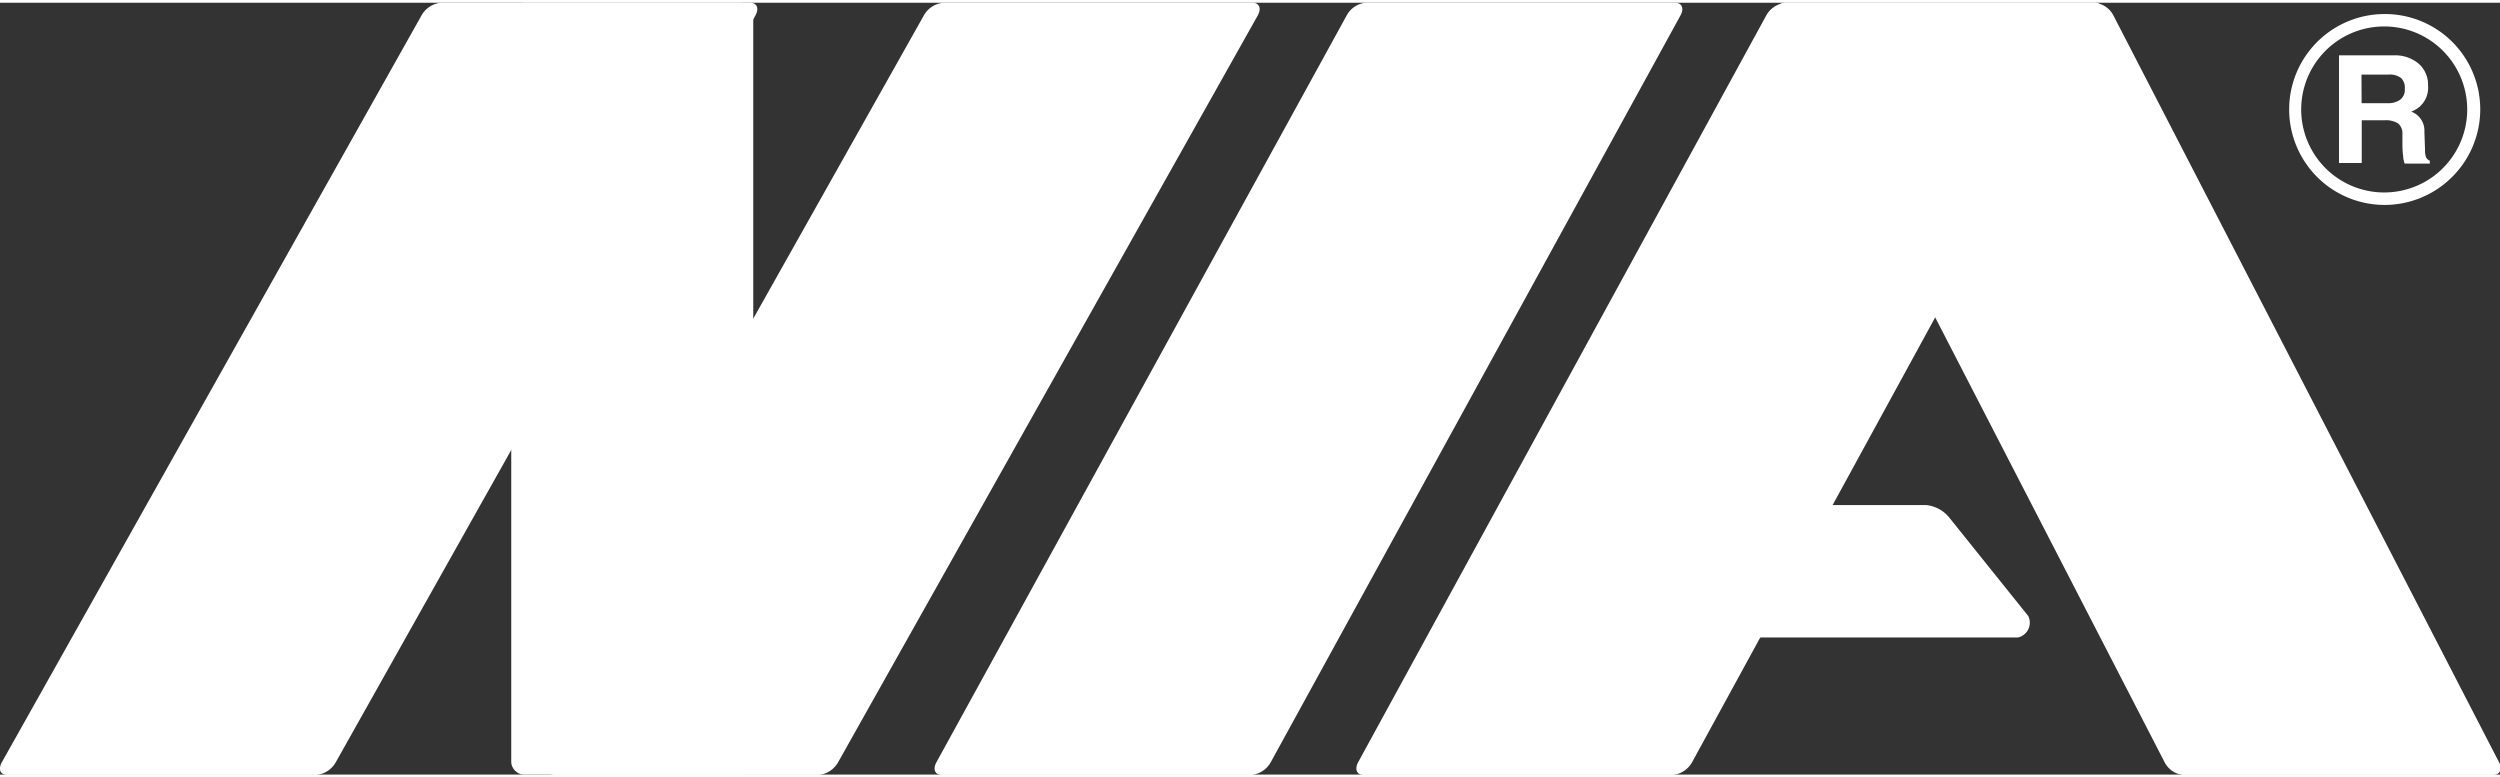 <svg xmlns="http://www.w3.org/2000/svg" viewBox="0 0 199.07 61.46" width="119" height="37"><rect x="0" y="0" width="199.07" height="61.46" fill="#333333" stroke="none"/><defs><style>.cls-1,.cls-2{fill:#ffffff;}.cls-1{fill-rule:evenodd;}</style></defs><title>Asset 1</title><g id="Layer_2" data-name="Layer 2"><g id="Layer_1-2" data-name="Layer 1"><path class="cls-1" d="M35.1,0H59.73c.54,0,.73.44.43,1L26.73,60.49a2,2,0,0,1-1.53,1H.57c-.54,0-.73-.44-.43-1L33.57,1A2,2,0,0,1,35.1,0Z"/><path class="cls-1" d="M75.1,0H99.73c.54,0,.73.44.43,1L66.73,60.49a2,2,0,0,1-1.53,1h-21c-.54,0-.58-.38-.43-1l2.94-11.75L73.57,1A2,2,0,0,1,75.1,0Z"/><path class="cls-1" d="M108.75,0h24.63c.54,0,.74.44.44,1L101.18,60.49a2,2,0,0,1-1.51,1H75c-.54,0-.74-.44-.44-1L107.24,1A1.94,1.94,0,0,1,108.75,0Z"/><path class="cls-1" d="M142.16,0H166.8a1.89,1.89,0,0,1,1.48,1L199,60.49c.28.53.06,1-.47,1H173.84a1.87,1.87,0,0,1-1.47-1L141.69,1C141.41.44,141.63,0,142.16,0Z"/><rect class="cls-2" x="40.71" width="19.27" height="61.46" rx="0.98" ry="0.98"/><path class="cls-1" d="M142.16,0H166.8c.53,0,.73.44.44,1L134.73,60.49a2,2,0,0,1-1.51,1H108.58c-.53,0-.73-.44-.44-1L140.65,1A2,2,0,0,1,142.16,0Z"/><path class="cls-1" d="M137.77,40h15.61a2.71,2.71,0,0,1,1.84,1l6.29,7.84a1.21,1.21,0,0,1-.81,1.7H137.77a1.2,1.2,0,0,1-1.22-1.17V41.18A1.2,1.2,0,0,1,137.77,40Z"/><path class="cls-1" d="M189.86.9a7.59,7.59,0,0,1,5.37,13,7.6,7.6,0,1,1-5.37-13Zm4.67,2.93a6.61,6.61,0,1,0,1.93,4.67A6.62,6.62,0,0,0,194.53,3.83Z"/><path class="cls-1" d="M186.25,12.81V4.19h4.34a2.9,2.9,0,0,1,2,.66,2.21,2.21,0,0,1,.75,1.74,2,2,0,0,1-.84,1.82,2.14,2.14,0,0,1-.5.26h0a2,2,0,0,1,.29.14,1.62,1.62,0,0,1,.76,1.48l.05,1.41a1.68,1.68,0,0,0,.08.6.59.59,0,0,0,.3.28v.23h-2a1.84,1.84,0,0,1-.12-.58,7.12,7.12,0,0,1-.06-1v-.8a1,1,0,0,0-.35-.82,1.81,1.81,0,0,0-1.09-.25h-1.8v3.4h-1.8ZM188.05,8h2.09a1.61,1.61,0,0,0,1-.29,1,1,0,0,0,.35-.86A1.07,1.07,0,0,0,191.2,6a1.48,1.48,0,0,0-1-.28h-2.16Z"/></g></g></svg>